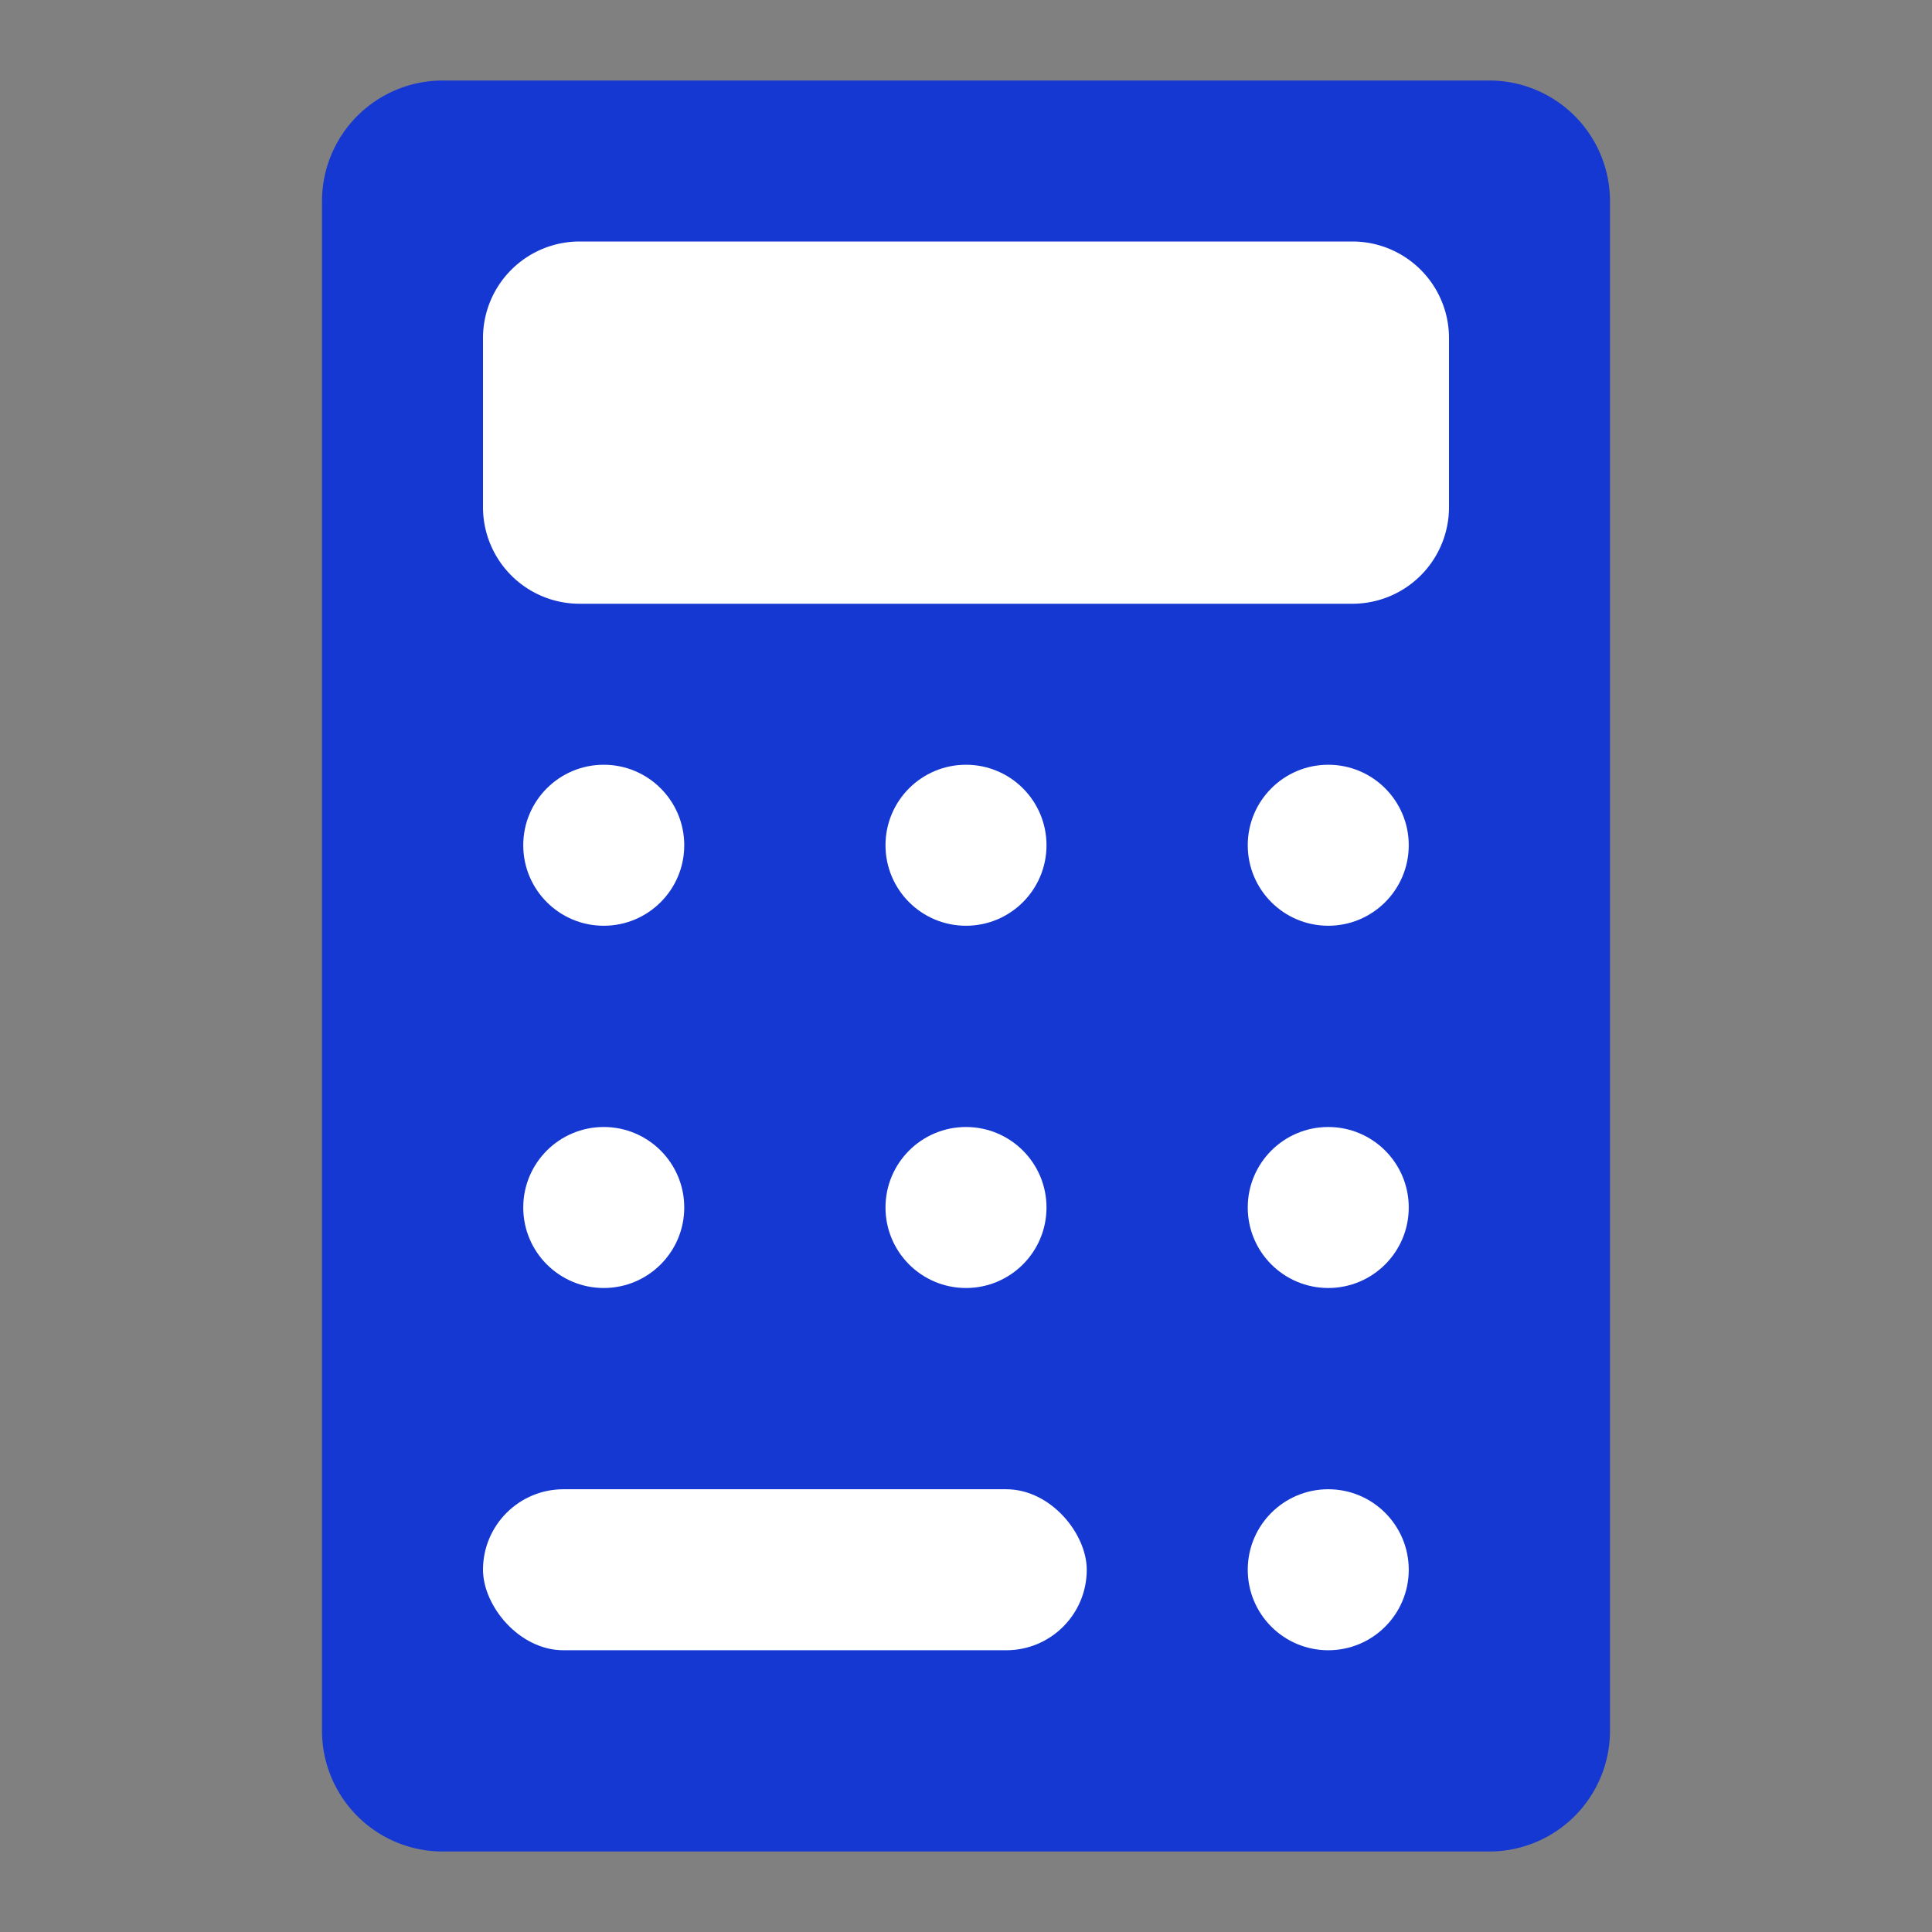 <svg xmlns="http://www.w3.org/2000/svg" data-testid="spot-calculator" viewBox="0 0 48 48"><rect x="0" y="0" width="48" height="48" fill="#808080" stroke="none"/><path fill="#1538d2" d="M8 5a3 3 0 0 1 3-3h26a3 3 0 0 1 3 3v38a3 3 0 0 1-3 3H11a3 3 0 0 1-3-3V5Z"/><circle cx="15" cy="21" r="2" fill="#fff"/><circle cx="15" cy="30" r="2" fill="#fff"/><circle cx="24" cy="21" r="2" fill="#fff"/><circle cx="24" cy="30" r="2" fill="#fff"/><circle cx="33" cy="21" r="2" fill="#fff"/><circle cx="33" cy="30" r="2" fill="#fff"/><circle cx="33" cy="39" r="2" fill="#fff"/><rect width="15" height="4" x="12" y="37" fill="#fff" rx="2"/><path fill="#fff" d="M12 8.4A2.4 2.4 0 0 1 14.4 6h19.2A2.4 2.4 0 0 1 36 8.4v4.2a2.4 2.4 0 0 1-2.4 2.4H14.4a2.4 2.4 0 0 1-2.4-2.4V8.4Z"/></svg>